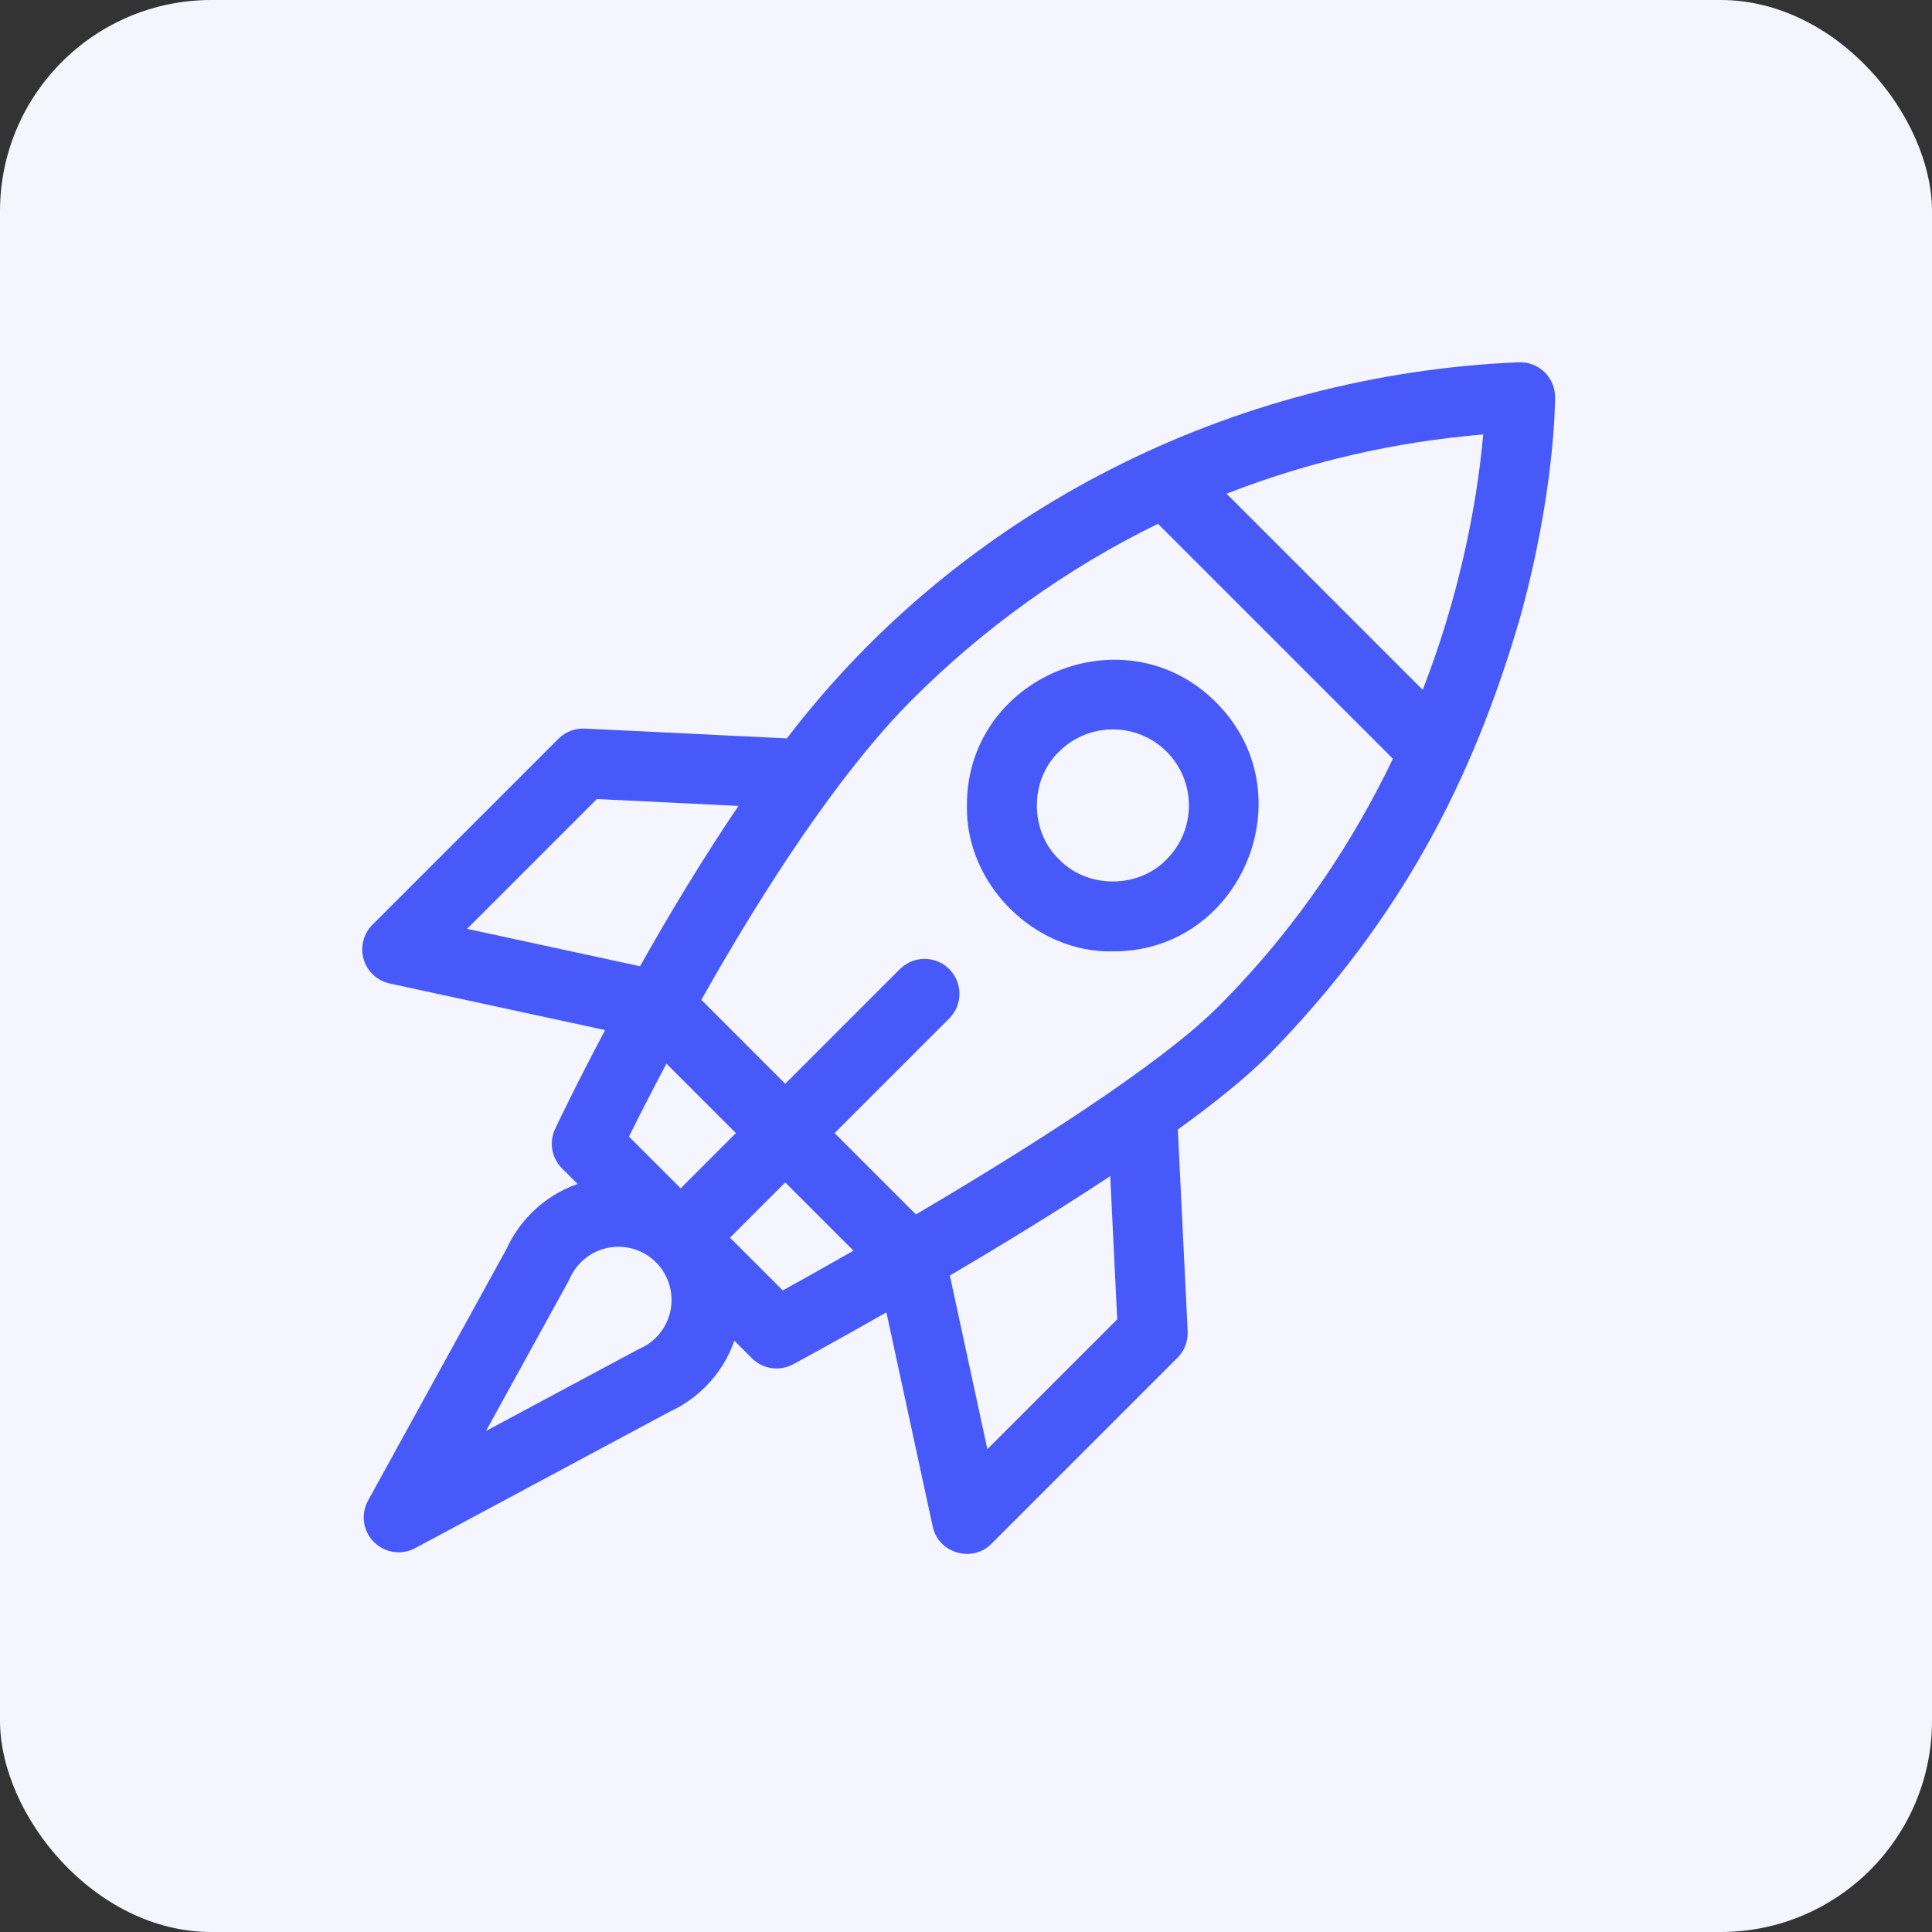 <svg width="64" height="64" viewBox="0 0 64 64" fill="none" xmlns="http://www.w3.org/2000/svg">
<rect x="0" y="0" width="64" height="64" fill="#333333" stroke="none"/>
<rect width="64" height="64" rx="7" fill="#F4F5FF"/>
<path d="M50.341 20.508C51.513 16.304 51.514 13.278 51.514 13.151C51.513 12.837 51.383 12.536 51.156 12.319C50.928 12.102 50.622 11.988 50.308 12.001C40.829 12.4 31.836 16.897 26.067 24.46L19.373 24.135C19.048 24.12 18.73 24.241 18.5 24.472L12.338 30.633C12.039 30.933 11.928 31.371 12.047 31.777C12.166 32.183 12.498 32.491 12.912 32.58L20.046 34.123C19.071 35.958 18.46 37.246 18.39 37.395C18.182 37.836 18.274 38.36 18.618 38.705L19.134 39.22C18.575 39.416 18.051 39.736 17.605 40.182C17.258 40.53 16.979 40.932 16.776 41.379L12.192 49.709C11.945 50.157 12.023 50.715 12.383 51.078C12.606 51.304 12.904 51.422 13.205 51.422C13.391 51.422 13.579 51.377 13.751 51.285L22.176 46.768C22.307 46.708 22.433 46.643 22.553 46.572C22.565 46.565 22.577 46.558 22.589 46.55C22.871 46.38 23.132 46.176 23.365 45.943C23.811 45.497 24.132 44.972 24.327 44.413L24.908 44.994C25.27 45.357 25.827 45.435 26.273 45.194C26.425 45.113 27.644 44.454 29.363 43.473L30.897 50.566C31.078 51.449 32.211 51.785 32.844 51.139L39.005 44.978C39.236 44.747 39.358 44.43 39.343 44.104L39.017 37.417C40.215 36.552 41.255 35.717 41.993 34.979C46.452 30.436 48.8 25.773 50.341 20.508ZM48.093 19.965C47.847 20.84 47.531 21.814 47.129 22.852L40.631 16.354C43.336 15.298 46.184 14.639 49.133 14.392C49.028 15.594 48.762 17.586 48.093 19.965ZM15.472 30.769L19.772 26.469L24.463 26.697C23.25 28.487 22.136 30.349 21.202 32.008L15.472 30.769ZM22.548 39.365L20.835 37.652C21.11 37.096 21.536 36.252 22.077 35.234L24.378 37.535L22.548 39.365ZM21.731 44.308C21.627 44.412 21.511 44.502 21.386 44.577C21.384 44.578 21.382 44.579 21.38 44.58C21.324 44.613 21.263 44.645 21.198 44.673C21.171 44.685 21.145 44.698 21.119 44.712L16.1 47.402L18.825 42.452C18.842 42.421 18.857 42.389 18.871 42.357C18.96 42.155 19.084 41.973 19.24 41.817C19.926 41.13 21.044 41.13 21.731 41.817C22.417 42.504 22.417 43.621 21.731 44.308ZM25.93 42.747L24.182 41L26.012 39.17L28.273 41.43C27.296 41.988 26.479 42.444 25.93 42.747ZM37.009 43.705L32.708 48.005L31.465 42.255C33.144 41.266 35.024 40.119 36.778 38.96L37.009 43.705ZM40.359 33.344C38.4 35.303 33.928 38.117 30.341 40.23L27.647 37.535L31.445 33.737C31.896 33.286 31.896 32.554 31.445 32.103C30.994 31.651 30.262 31.651 29.81 32.103L26.012 35.901L23.233 33.121C23.334 32.941 23.438 32.759 23.543 32.574C25.932 28.402 28.235 25.157 30.203 23.189C32.605 20.787 35.347 18.825 38.359 17.351L46.142 25.134C44.867 27.791 43.023 30.68 40.359 33.344Z" fill="#4759F9"/>
<path d="M40.282 23.266C37.266 20.237 32.013 22.412 32.031 26.683C31.977 29.281 34.266 31.57 36.864 31.516C41.136 31.534 43.311 26.281 40.282 23.266ZM38.647 28.466C37.708 29.444 36.02 29.445 35.081 28.466C34.103 27.528 34.103 25.839 35.081 24.9C36.064 23.917 37.664 23.917 38.647 24.9C39.63 25.883 39.63 27.483 38.647 28.466Z" fill="#4759F9"/>
</svg>
